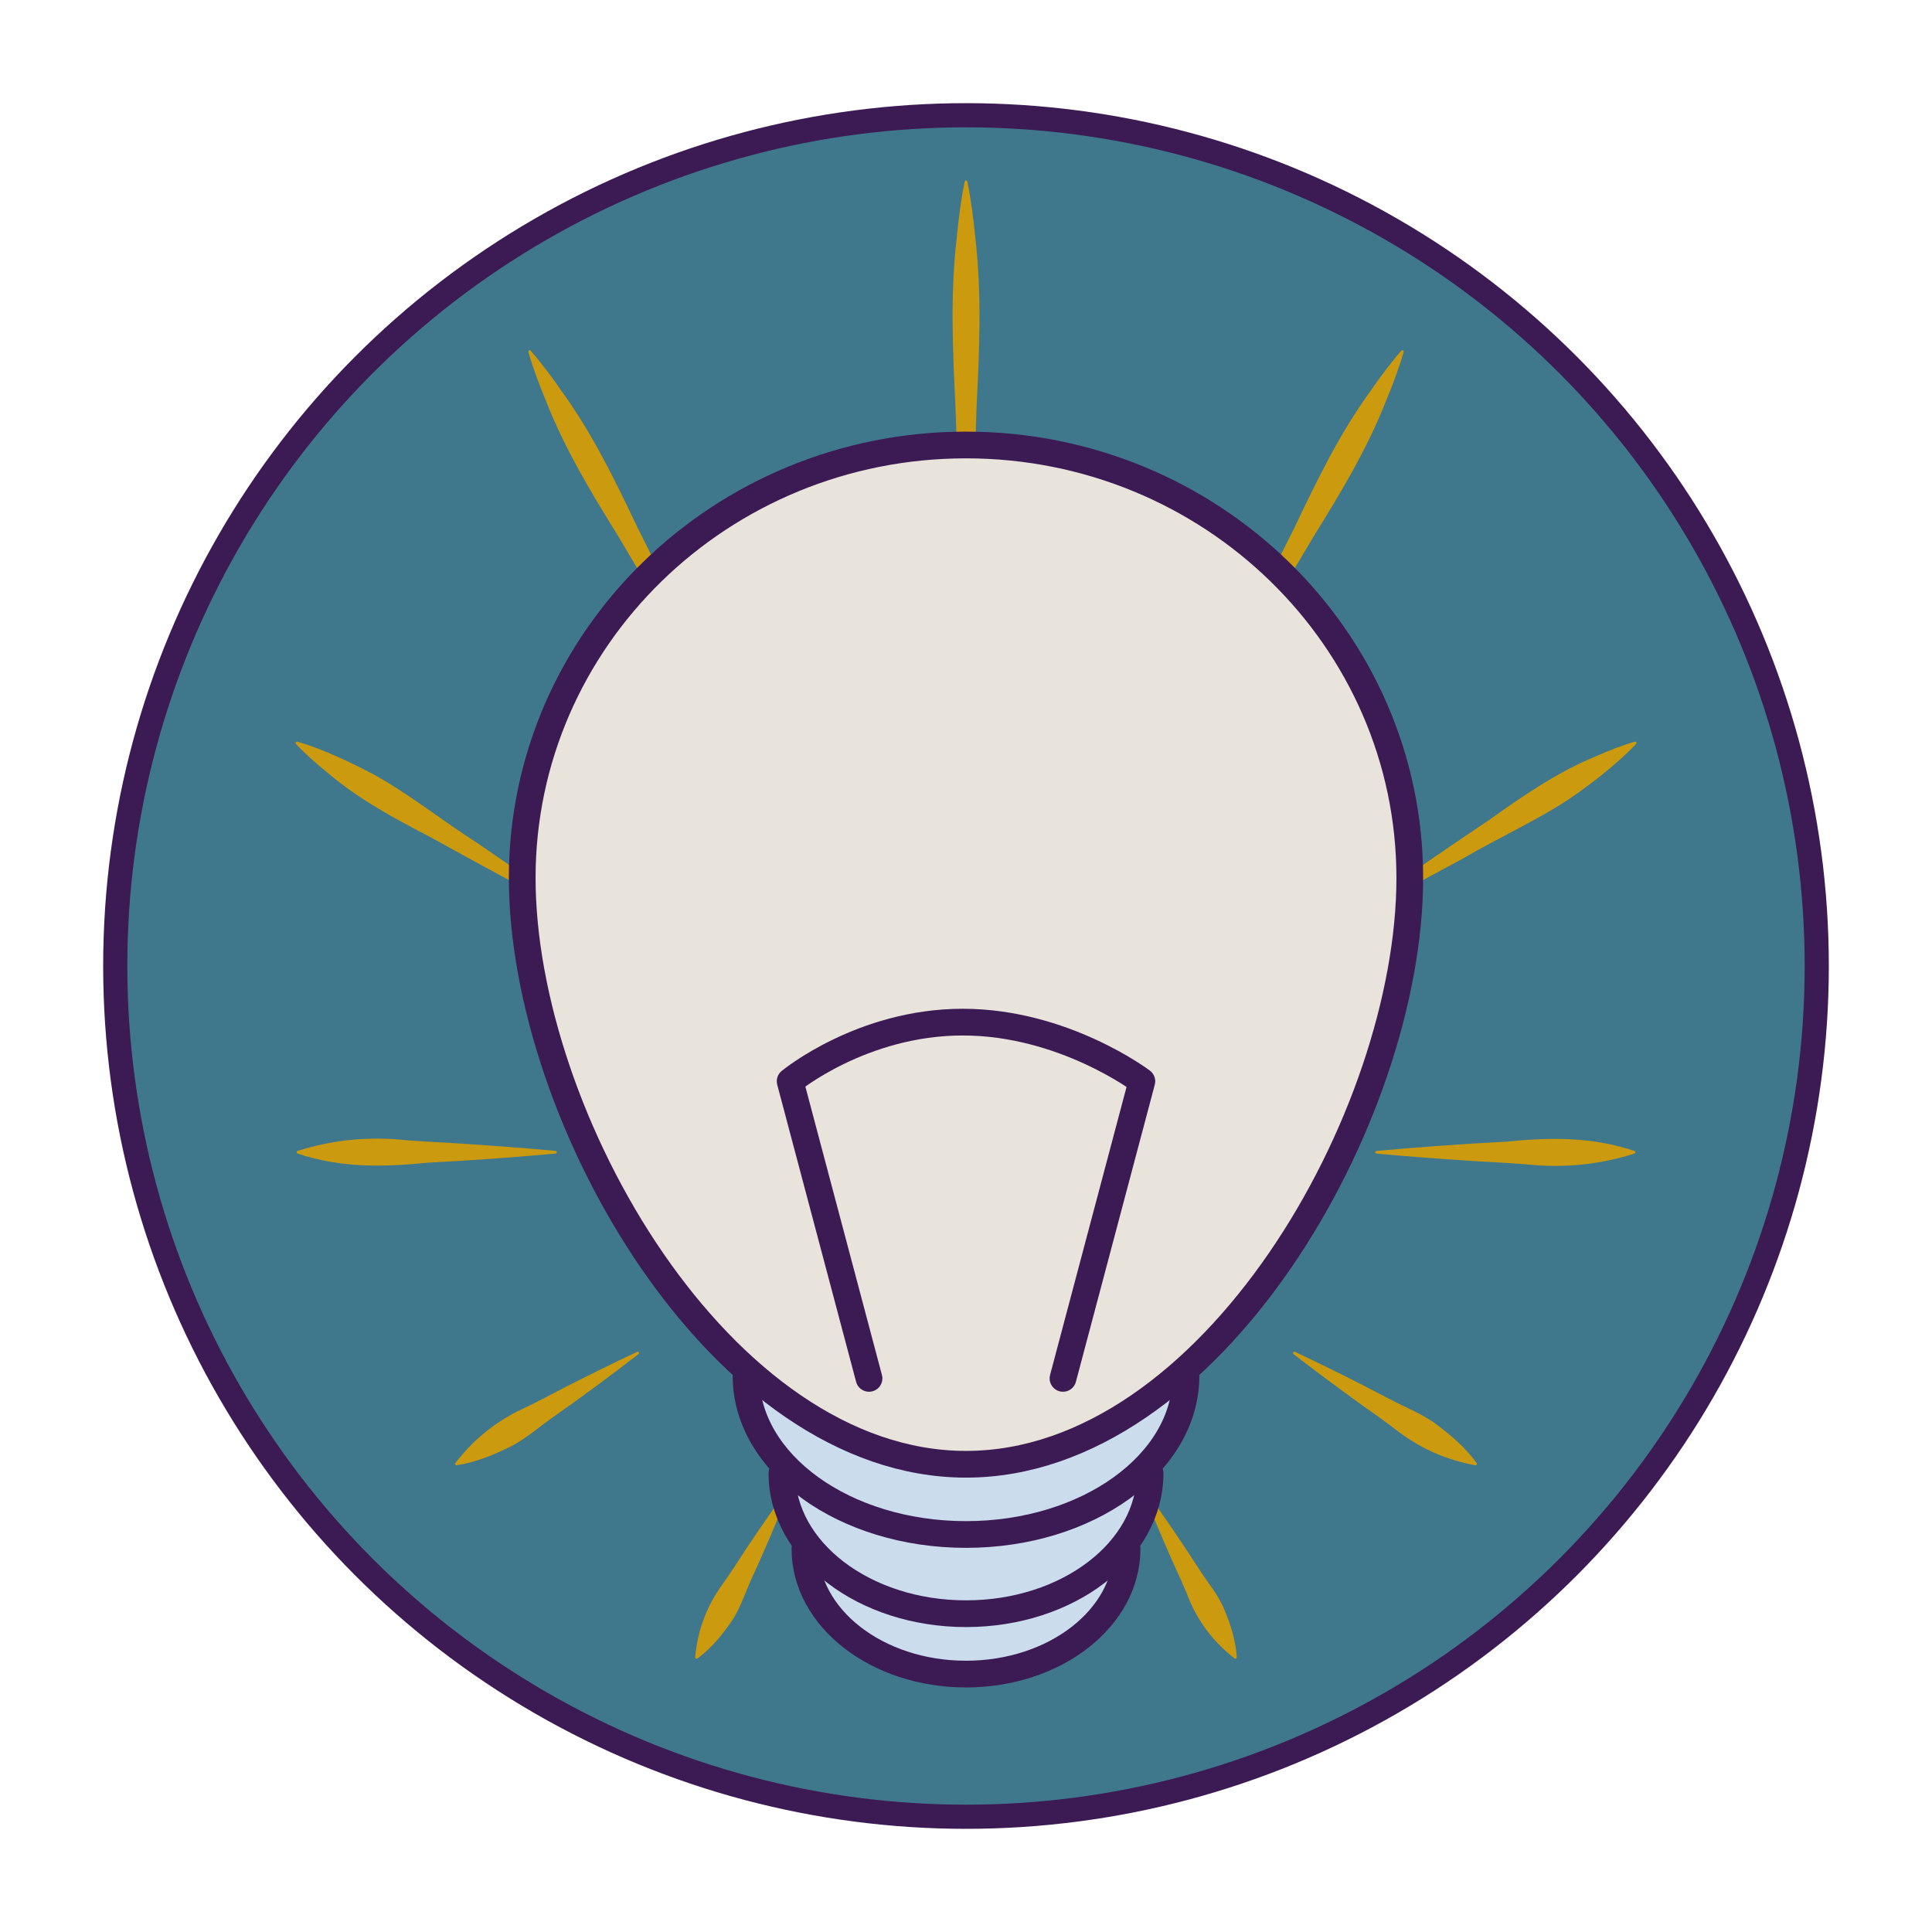 <?xml version="1.0" encoding="UTF-8"?>
<svg id="Layer_1" data-name="Layer 1" xmlns="http://www.w3.org/2000/svg" viewBox="0 0 400 400">
  <defs>
    <style>
      .cls-1 {
        fill: #3f778c;
        stroke-miterlimit: 10;
        stroke-width: 5px;
      }

      .cls-1, .cls-2, .cls-3, .cls-4 {
        stroke: #3c1a53;
      }

      .cls-2 {
        fill: #cbdced;
      }

      .cls-2, .cls-3, .cls-4 {
        stroke-linecap: round;
        stroke-linejoin: round;
        stroke-width: 5.53px;
      }

      .cls-3 {
        fill: #e8e3db;
      }

      .cls-4 {
        fill: none;
      }

      .cls-5 {
        fill: #cc9a0e;
      }
    </style>
  </defs>
  <circle class="cls-1" cx="200" cy="200" r="176.14"/>
  <g>
    <path class="cls-5" d="M199.73,130.62c-.79-15-1.46-31.45-1.91-46.52-.59-11.64-1.09-23.28.26-34.89.38-3.88.86-7.75,1.65-11.63.03-.15.18-.25.33-.22.11.02.2.11.22.22.78,3.88,1.27,7.75,1.65,11.63,1.35,11.61.86,23.25.26,34.89-.17,5.79-.57,17.47-.82,23.26-.37,7.75-.66,15.51-1.09,23.26,0,.15-.14.27-.29.26-.14,0-.25-.12-.26-.26h0Z"/>
    <path class="cls-5" d="M150.14,147.64c-7.26-11.67-15.06-24.57-22.05-36.47-5.62-9.07-11.15-18.19-15.05-28.16-1.36-3.3-2.64-6.64-3.65-10.13-.04-.15.04-.3.19-.35.11-.03.22,0,.29.08,2.38,2.74,4.51,5.62,6.54,8.56,6.27,8.68,10.94,18.28,15.51,27.91,2.39,4.73,7.15,14.31,9.47,19.08,3.07,6.41,6.22,12.77,9.23,19.21.14.28-.31.56-.48.26h0Z"/>
    <path class="cls-5" d="M119.61,189.71c-9.82-5.08-20.48-10.81-30.17-16.21-7.61-3.96-15.18-8-21.74-13.61-2.23-1.81-4.41-3.71-6.43-5.87-.11-.11-.1-.29.01-.4.08-.07.18-.09.27-.07,2.84.82,5.52,1.89,8.15,3.06,2.64,1.15,5.2,2.42,7.72,3.77,7.08,3.86,14.45,9.75,21.4,14.16,6.84,4.69,14.37,9.89,21.08,14.7.26.18.01.63-.28.47h0Z"/>
    <path class="cls-5" d="M115.03,238.83c-8.61.79-18.05,1.46-26.71,1.91-9.04.91-17.89,1.07-26.71-1.91-.25-.08-.26-.47,0-.55,6.63-2.1,13.24-2.86,20.03-2.43,3.86.38,9.43.68,13.36.89,6.47.43,13.6.94,20.03,1.54.31.02.33.52,0,.55h0Z"/>
    <path class="cls-5" d="M132.2,280.35c-5.65,4.38-11.95,9.02-17.82,13.14-3.01,2.11-5.77,4.63-9.12,6.22-3.32,1.62-6.77,3.03-10.69,3.66-.25.05-.44-.26-.28-.47,3.57-4.64,7.79-8.12,12.84-10.7,2.92-1.34,7-3.48,9.87-5,4.79-2.42,10.07-5.06,14.92-7.32.28-.14.54.27.28.47h0Z"/>
    <path class="cls-5" d="M163.26,308.94c-2.34,5.92-5.08,12.32-7.75,18.13-1.36,2.97-2.31,6.18-4.24,8.87-1.88,2.7-3.97,5.28-6.87,7.43-.19.15-.51-.01-.48-.26.5-5.25,2.13-9.84,4.94-14.07,1.69-2.3,3.93-5.74,5.49-8.18,2.67-3.97,5.63-8.31,8.42-12.17.17-.25.6-.03.48.26h0Z"/>
    <path class="cls-5" d="M237.22,308.68c3.73,5.16,7.65,10.92,11.1,16.29,1.77,2.75,3.96,5.28,5.19,8.34,1.26,3.04,2.31,6.19,2.56,9.78.02.25-.28.42-.48.26-4.16-3.25-7.14-7.09-9.2-11.74-1.03-2.67-2.73-6.4-3.94-9.03-1.91-4.38-3.98-9.22-5.72-13.65-.12-.28.3-.52.48-.26h0Z"/>
    <path class="cls-5" d="M268.09,279.88c6.47,3.03,13.47,6.53,19.81,9.88,3.25,1.72,6.75,3.03,9.69,5.29,2.95,2.22,5.78,4.64,8.13,7.85.15.2-.03.52-.28.47-5.75-1.06-10.78-3.24-15.38-6.56-2.52-1.99-6.28-4.64-8.94-6.51-4.34-3.16-9.09-6.66-13.31-9.95-.25-.18,0-.61.28-.47h0Z"/>
    <path class="cls-5" d="M284.97,238.29c8.61-.79,18.05-1.46,26.71-1.91,9.04-.91,17.89-1.07,26.71,1.91.25.08.26.47,0,.55-6.63,2.1-13.24,2.86-20.03,2.43-3.86-.38-9.43-.68-13.36-.89-6.47-.43-13.6-.94-20.03-1.54-.31-.02-.33-.52,0-.55h0Z"/>
    <path class="cls-5" d="M280.11,189.25c8.99-6.42,18.96-13.31,28.18-19.47,6.99-4.97,14.04-9.87,22.02-13.16,2.63-1.16,5.31-2.24,8.15-3.06.15-.04.31.04.35.19.03.1,0,.2-.07.27-2.02,2.15-4.2,4.05-6.43,5.87-2.22,1.83-4.53,3.52-6.87,5.15-6.66,4.54-15.26,8.43-22.36,12.6-7.29,3.95-15.35,8.28-22.69,12.07-.13.07-.3.02-.37-.12-.06-.12-.02-.27.08-.35h0Z"/>
    <path class="cls-5" d="M249.38,147.38c5.87-12.43,12.49-25.97,18.7-38.3,4.58-9.63,9.24-19.23,15.51-27.91,2.03-2.93,4.15-5.82,6.54-8.56.1-.12.28-.13.39-.03.08.07.11.19.09.29-1.01,3.49-2.28,6.84-3.65,10.13-3.9,9.97-9.43,19.09-15.05,28.16-2.68,4.58-8.16,13.76-10.91,18.3-3.72,6.05-7.37,12.15-11.14,18.17-.16.27-.63.04-.48-.26h0Z"/>
  </g>
  <g>
    <path class="cls-2" d="M233.35,320.64c0,14.34-14.93,25.96-33.35,25.96s-33.35-11.62-33.35-25.96"/>
    <path class="cls-2" d="M238.11,305.02c0,16.06-17.06,29.08-38.11,29.08s-38.11-13.02-38.11-29.08"/>
    <path class="cls-2" d="M245.54,284.86c0,18.14-20.39,32.84-45.54,32.84s-45.54-14.7-45.54-32.84"/>
    <path class="cls-3" d="M291.88,181.77c0,49.51-41.14,121.39-91.88,121.39s-91.88-71.88-91.88-121.39,41.14-89.64,91.88-89.64,91.88,40.13,91.88,89.64Z"/>
    <path class="cls-4" d="M179.92,285.38l-16.33-61.51s14.8-12.25,35.73-12.25,37.09,12.25,37.09,12.25l-16.33,61.51"/>
  </g>
</svg>